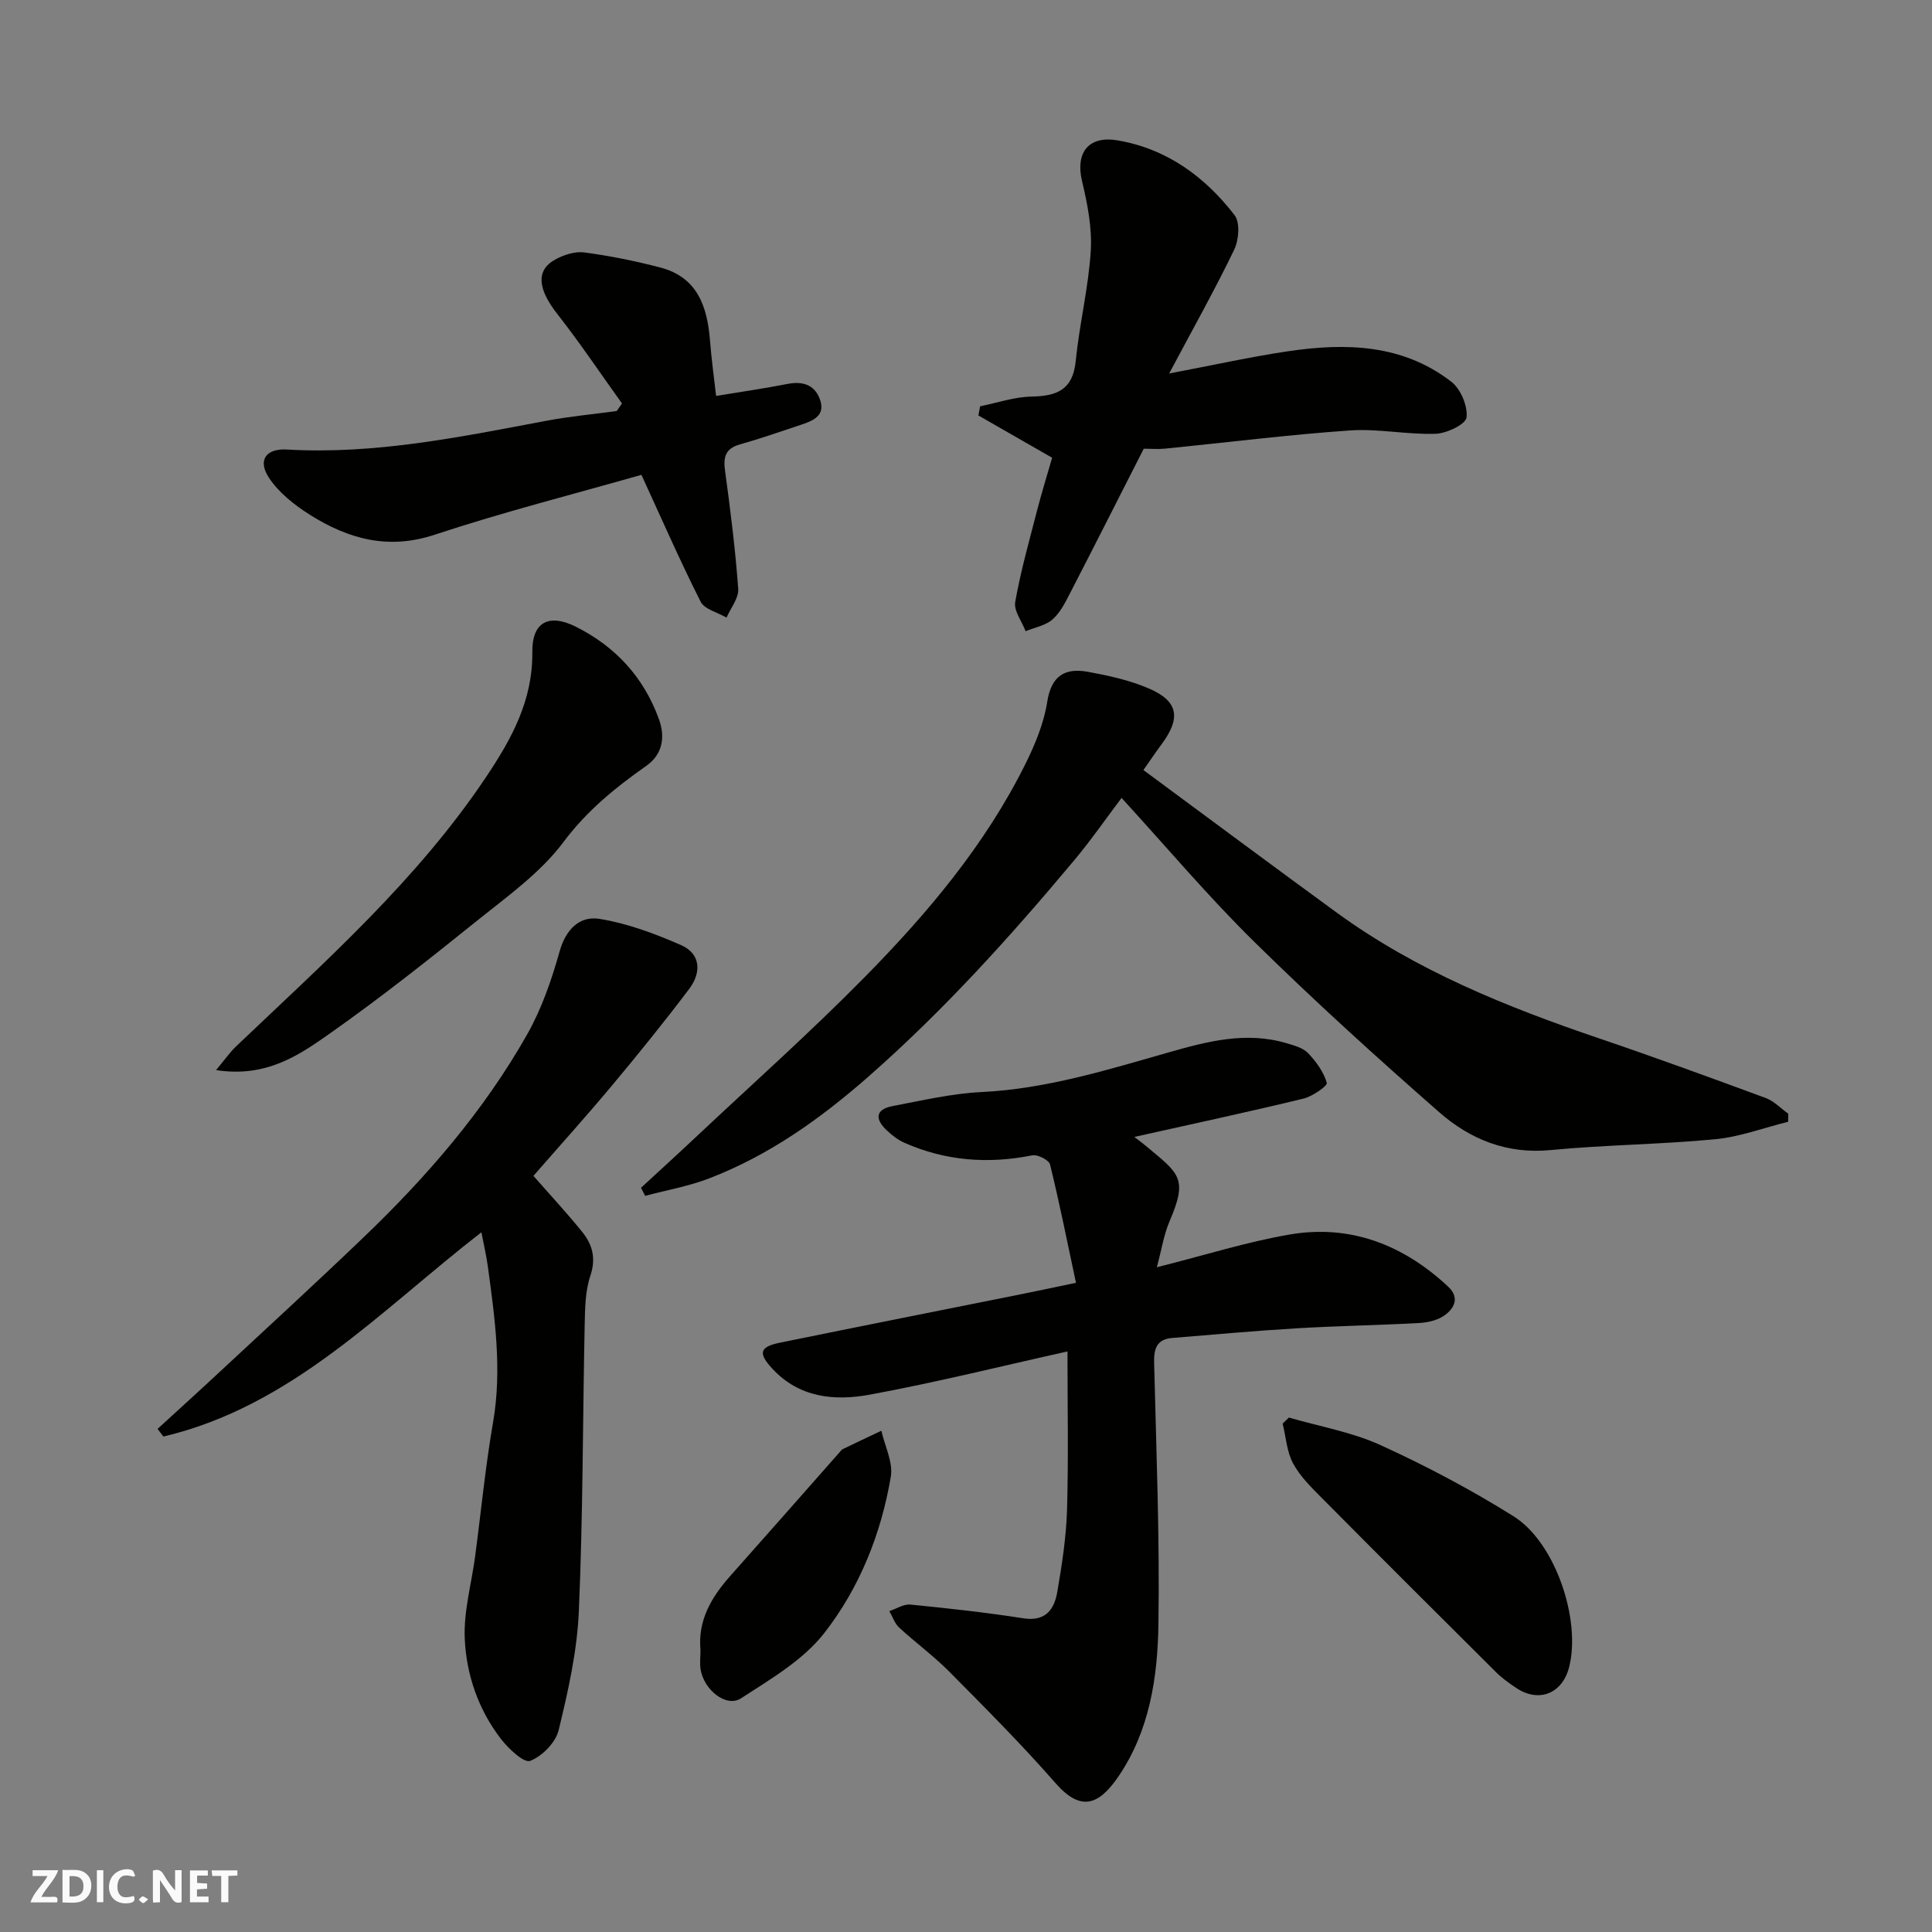 <svg enable-background="new 0 0 400 400" viewBox="0 0 400 400" xmlns="http://www.w3.org/2000/svg"><rect x="0" y="0" width="400" height="400" fill="#808080" stroke="none"/><g fill="#fafafb"><path d="m37.59 393.81c-.92.31-1.52.05-2-.78-.7-1.2-1.52-2.34-2.47-3.78v4.59c-.55.03-.95.05-1.41.07-.03-.37-.06-.64-.06-.91 0-1.91 0-3.81 0-5.7 1.13-.41 1.77-.03 2.29.91.62 1.11 1.38 2.14 2.31 3.19v-4.2h1.35v6.61z"/><path d="m12.94 393.88v-6.75c1.9.19 3.93-.54 5.37 1.29.8 1.01.78 2.88.03 3.97-1.37 1.97-3.4 1.51-5.4 1.49m1.45-1.22c2.04.12 2.92-.58 2.89-2.21-.03-1.51-.98-2.19-2.89-2z"/><path d="m11.81 393.87h-5.49c.68-2.18 2.47-3.48 3.51-5.45h-3.08v-1.21h5.29c-.71 2.13-2.44 3.48-3.47 5.51.86 0 1.63.04 2.39-.01.79-.05 1.14.21.85 1.16"/><path d="m39.33 393.86v-6.61h3.7v1.07h-2.22v1.52c.68.04 1.34.09 2.07.13v1.07c-.72.05-1.38.09-2.1.14v1.48h2.4v1.19h-3.85z"/><path d="m27.71 388.56c-1.15-.3-2.46-.61-3.1.64-.37.73-.41 1.93-.06 2.67.63 1.35 1.99.93 3.17.68.35.94-.01 1.32-.93 1.46-1.62.25-3.05-.27-3.76-1.48-.73-1.24-.6-3.03.31-4.17.88-1.11 2.71-1.7 4-1.16.32.13.44.74.65 1.12-.1.08-.19.16-.28.24"/><path d="m49.15 387.24v1.07c-.59.02-1.17.05-1.87.08v5.44h-1.48v-5.44h-1.85c-.05-.4-.08-.73-.13-1.15z"/><path d="m20.06 387.21h1.33v6.62h-1.33z"/><path d="m30.68 393.25c-.49.38-.8.79-1.05.76-.32-.05-.6-.45-.9-.7.26-.24.51-.64.8-.67.29-.04.62.3 1.15.61"/></g><path d="m234.84 235.39c1.09.83 1.6 1.19 2.07 1.59 7.29 6.06 9.11 6.85 5.22 15.91-1.17 2.72-1.61 5.75-2.62 9.48 9.92-2.49 18.61-5.25 27.52-6.78 12.6-2.15 23.55 2.16 32.79 10.79 2.52 2.35 1.24 4.69-1.08 6.17-1.44.91-3.39 1.29-5.14 1.38-8.43.45-16.87.59-25.29 1.09-8.54.51-17.07 1.3-25.6 1.99-3.18.26-3.83 2.15-3.76 5.08.44 18.09 1.17 36.2.89 54.29-.17 10.91-1.83 21.88-8.2 31.3-4.21 6.23-7.95 7.39-13.13 1.47-6.98-7.98-14.5-15.51-21.97-23.05-3.24-3.27-7-6.01-10.38-9.13-.93-.86-1.37-2.26-2.03-3.41 1.46-.48 2.97-1.49 4.37-1.35 7.81.77 15.62 1.63 23.36 2.84 4.63.72 6.42-1.84 7.04-5.46.97-5.64 1.85-11.35 2.02-17.05.31-10.73.09-21.48.09-32.74-13.33 2.96-27.05 6.39-40.94 8.95-7.21 1.33-14.56.68-20.15-5.36-2.98-3.22-2.7-4.53 1.55-5.4 16.6-3.39 33.22-6.68 49.82-10.01 3.48-.7 6.96-1.45 11.48-2.39-1.79-8.41-3.41-16.5-5.37-24.5-.23-.92-2.57-2.11-3.68-1.89-9.12 1.82-17.93 1.17-26.45-2.59-1.32-.58-2.54-1.52-3.6-2.51-2.48-2.3-2.6-4.39 1.18-5.11 6.08-1.15 12.19-2.59 18.33-2.89 13.38-.65 25.99-4.57 38.69-8.19 8.09-2.31 16.16-4.43 24.58-1.9 1.55.46 3.35.95 4.38 2.04 1.67 1.75 3.23 3.9 3.87 6.15.17.61-2.96 2.81-4.82 3.25-11.39 2.77-22.85 5.22-35.04 7.94z" fill="#010100"/><path d="m236.73 159.43c13.42 9.91 26.66 19.77 40 29.5 16.51 12.04 35.21 19.55 54.39 26.07 11.55 3.92 23.01 8.11 34.45 12.33 1.72.63 3.11 2.14 4.66 3.24 0 .56-.01 1.12-.01 1.68-5.04 1.25-10.01 3.13-15.12 3.62-11.32 1.08-22.74 1.15-34.07 2.24-9.06.88-16.67-2.24-23.06-7.84-13.05-11.43-25.92-23.11-38.29-35.28-9.52-9.36-18.16-19.62-27.47-29.79-3.24 4.29-6.37 8.81-9.88 13-13.24 15.82-27.03 31.1-42.6 44.76-9.94 8.72-20.51 16.23-32.85 20.99-4.27 1.65-8.86 2.45-13.31 3.64-.29-.56-.58-1.11-.86-1.67 3.78-3.49 7.58-6.94 11.32-10.46 11.7-11.01 23.72-21.7 34.98-33.14 13.01-13.21 24.98-27.4 33.31-44.19 2.01-4.05 3.81-8.43 4.5-12.84.85-5.43 3.72-7.06 8.42-6.2 4.29.79 8.67 1.74 12.64 3.46 6.09 2.63 6.65 6.08 2.64 11.51-1.07 1.43-2.07 2.92-3.79 5.37z" fill="#010100"/><path d="m99.67 255.13c-20.89 16.2-39.19 36.01-65.84 42.29-.4-.53-.81-1.06-1.21-1.58 4.16-3.81 8.35-7.6 12.48-11.45 10.06-9.36 20.19-18.64 30.11-28.15 13.11-12.56 24.97-26.23 33.94-42.09 3-5.31 5.06-11.29 6.72-17.2 1.3-4.61 4.2-7.37 8.24-6.71 5.8.94 11.52 3.07 16.93 5.45 4.12 1.82 4.15 5.74 1.66 9.04-5.13 6.8-10.49 13.43-15.95 19.96-5.28 6.33-10.81 12.45-16.31 18.76 3.31 3.78 6.86 7.59 10.13 11.64 2.1 2.61 2.87 5.45 1.65 9.07-1.07 3.18-1.09 6.79-1.17 10.22-.41 19.76-.35 39.54-1.21 59.28-.36 8.25-2.22 16.5-4.18 24.56-.62 2.55-3.41 5.39-5.89 6.35-1.27.5-4.48-2.5-6.04-4.52-4.69-6.08-7.19-13.32-7.51-20.83-.24-5.63 1.4-11.33 2.15-17 1.23-9.24 2.12-18.54 3.71-27.72 1.89-10.93.37-21.64-1.09-32.4-.31-2.19-.82-4.36-1.32-6.97z" fill="#010100"/><path d="m236.8 92.9c-5.31 10.44-10.32 20.35-15.41 30.21-.96 1.87-2.01 3.89-3.56 5.2-1.46 1.23-3.63 1.61-5.49 2.37-.77-2.03-2.47-4.21-2.15-6.05 1.13-6.39 2.91-12.66 4.53-18.96.93-3.61 2.04-7.17 3.11-10.9-5.01-2.87-10.13-5.81-15.26-8.75.12-.63.24-1.26.35-1.9 3.53-.71 7.04-1.94 10.58-2.01 5.23-.1 8.61-1.32 9.21-7.32.76-7.64 2.64-15.18 3.12-22.82.3-4.79-.69-9.77-1.81-14.5-1.38-5.81 1.28-9.43 7.34-8.41 10.19 1.72 18.09 7.51 24.25 15.49 1.17 1.52.88 5.14-.08 7.14-4.01 8.32-8.55 16.39-13.47 25.64 9.07-1.72 16.82-3.45 24.65-4.61 11.94-1.77 23.73-1.47 33.79 6.33 1.93 1.5 3.4 5.02 3.13 7.38-.17 1.42-4.1 3.3-6.39 3.38-5.92.2-11.9-1.1-17.78-.69-12.75.89-25.46 2.49-38.19 3.76-1.49.15-3 .02-4.47.02z" fill="#010100"/><path d="m128.78 83.54c-4.44-6.18-8.68-12.52-13.37-18.5-4.02-5.12-4.55-9.03-.5-11.28 1.77-.99 4.11-1.75 6.04-1.5 5.29.7 10.57 1.77 15.74 3.12 7.76 2.02 9.77 8.16 10.32 15.25.29 3.74.81 7.46 1.25 11.34 5.11-.84 9.94-1.53 14.71-2.47 3.05-.6 5.54.04 6.71 2.98 1.4 3.53-1.28 4.62-3.91 5.49-4.17 1.39-8.32 2.84-12.55 4.03-3.07.86-3.5 2.65-3.1 5.52 1.11 8.11 2.13 16.24 2.72 24.4.14 1.92-1.56 3.96-2.42 5.95-1.84-1.08-4.57-1.71-5.37-3.31-4.31-8.54-8.14-17.32-12.25-26.25-13.87 3.96-28.51 7.67-42.82 12.4-9.63 3.19-17.84.87-25.74-4.08-3.22-2.02-6.48-4.59-8.54-7.69-2.41-3.62-.67-6.13 3.71-5.87 18.27 1.06 35.98-2.62 53.75-5.96 4.8-.9 9.68-1.35 14.52-2.01.37-.53.74-1.05 1.1-1.56z" fill="#010100"/><path d="m44.73 221.55c1.88-2.24 2.9-3.73 4.18-4.94 18.42-17.54 37.52-34.46 51.79-55.83 5.2-7.79 9.62-15.74 9.51-25.77-.07-6.27 3.45-8.04 9.02-5.25 8.14 4.07 14.02 10.41 17.18 19.09 1.42 3.89.68 7.41-2.6 9.71-6.44 4.53-12.29 9.28-17.17 15.8-4.74 6.34-11.59 11.21-17.88 16.27-9.94 8-19.96 15.94-30.38 23.28-6.45 4.55-13.25 9.26-23.65 7.64z" fill="#010100"/><path d="m266.85 293.49c6.36 1.85 13.05 3 19.01 5.72 9.45 4.31 18.72 9.22 27.52 14.73 8.62 5.4 13.96 21.31 11.51 31.15-1.38 5.53-6.23 7.52-10.93 4.41-1.49-.99-2.98-2.05-4.24-3.31-12.04-11.97-24.07-23.97-36.03-36.03-2.19-2.21-4.53-4.49-5.97-7.18-1.31-2.43-1.48-5.47-2.16-8.24.44-.42.87-.84 1.29-1.25z" fill="#010100"/><path d="m145.03 341.64c-.59-6.22 2.29-11 6.22-15.42 7.54-8.47 15.03-17 22.54-25.5.22-.25.42-.56.7-.7 2.66-1.29 5.33-2.54 7.99-3.8.71 3.19 2.46 6.55 1.95 9.53-2 11.82-6.48 23.03-13.8 32.39-4.37 5.59-11.1 9.51-17.21 13.48-3.04 1.97-7.67-1.7-8.37-6-.2-1.29-.02-2.65-.02-3.98z" fill="#010100"/></svg>